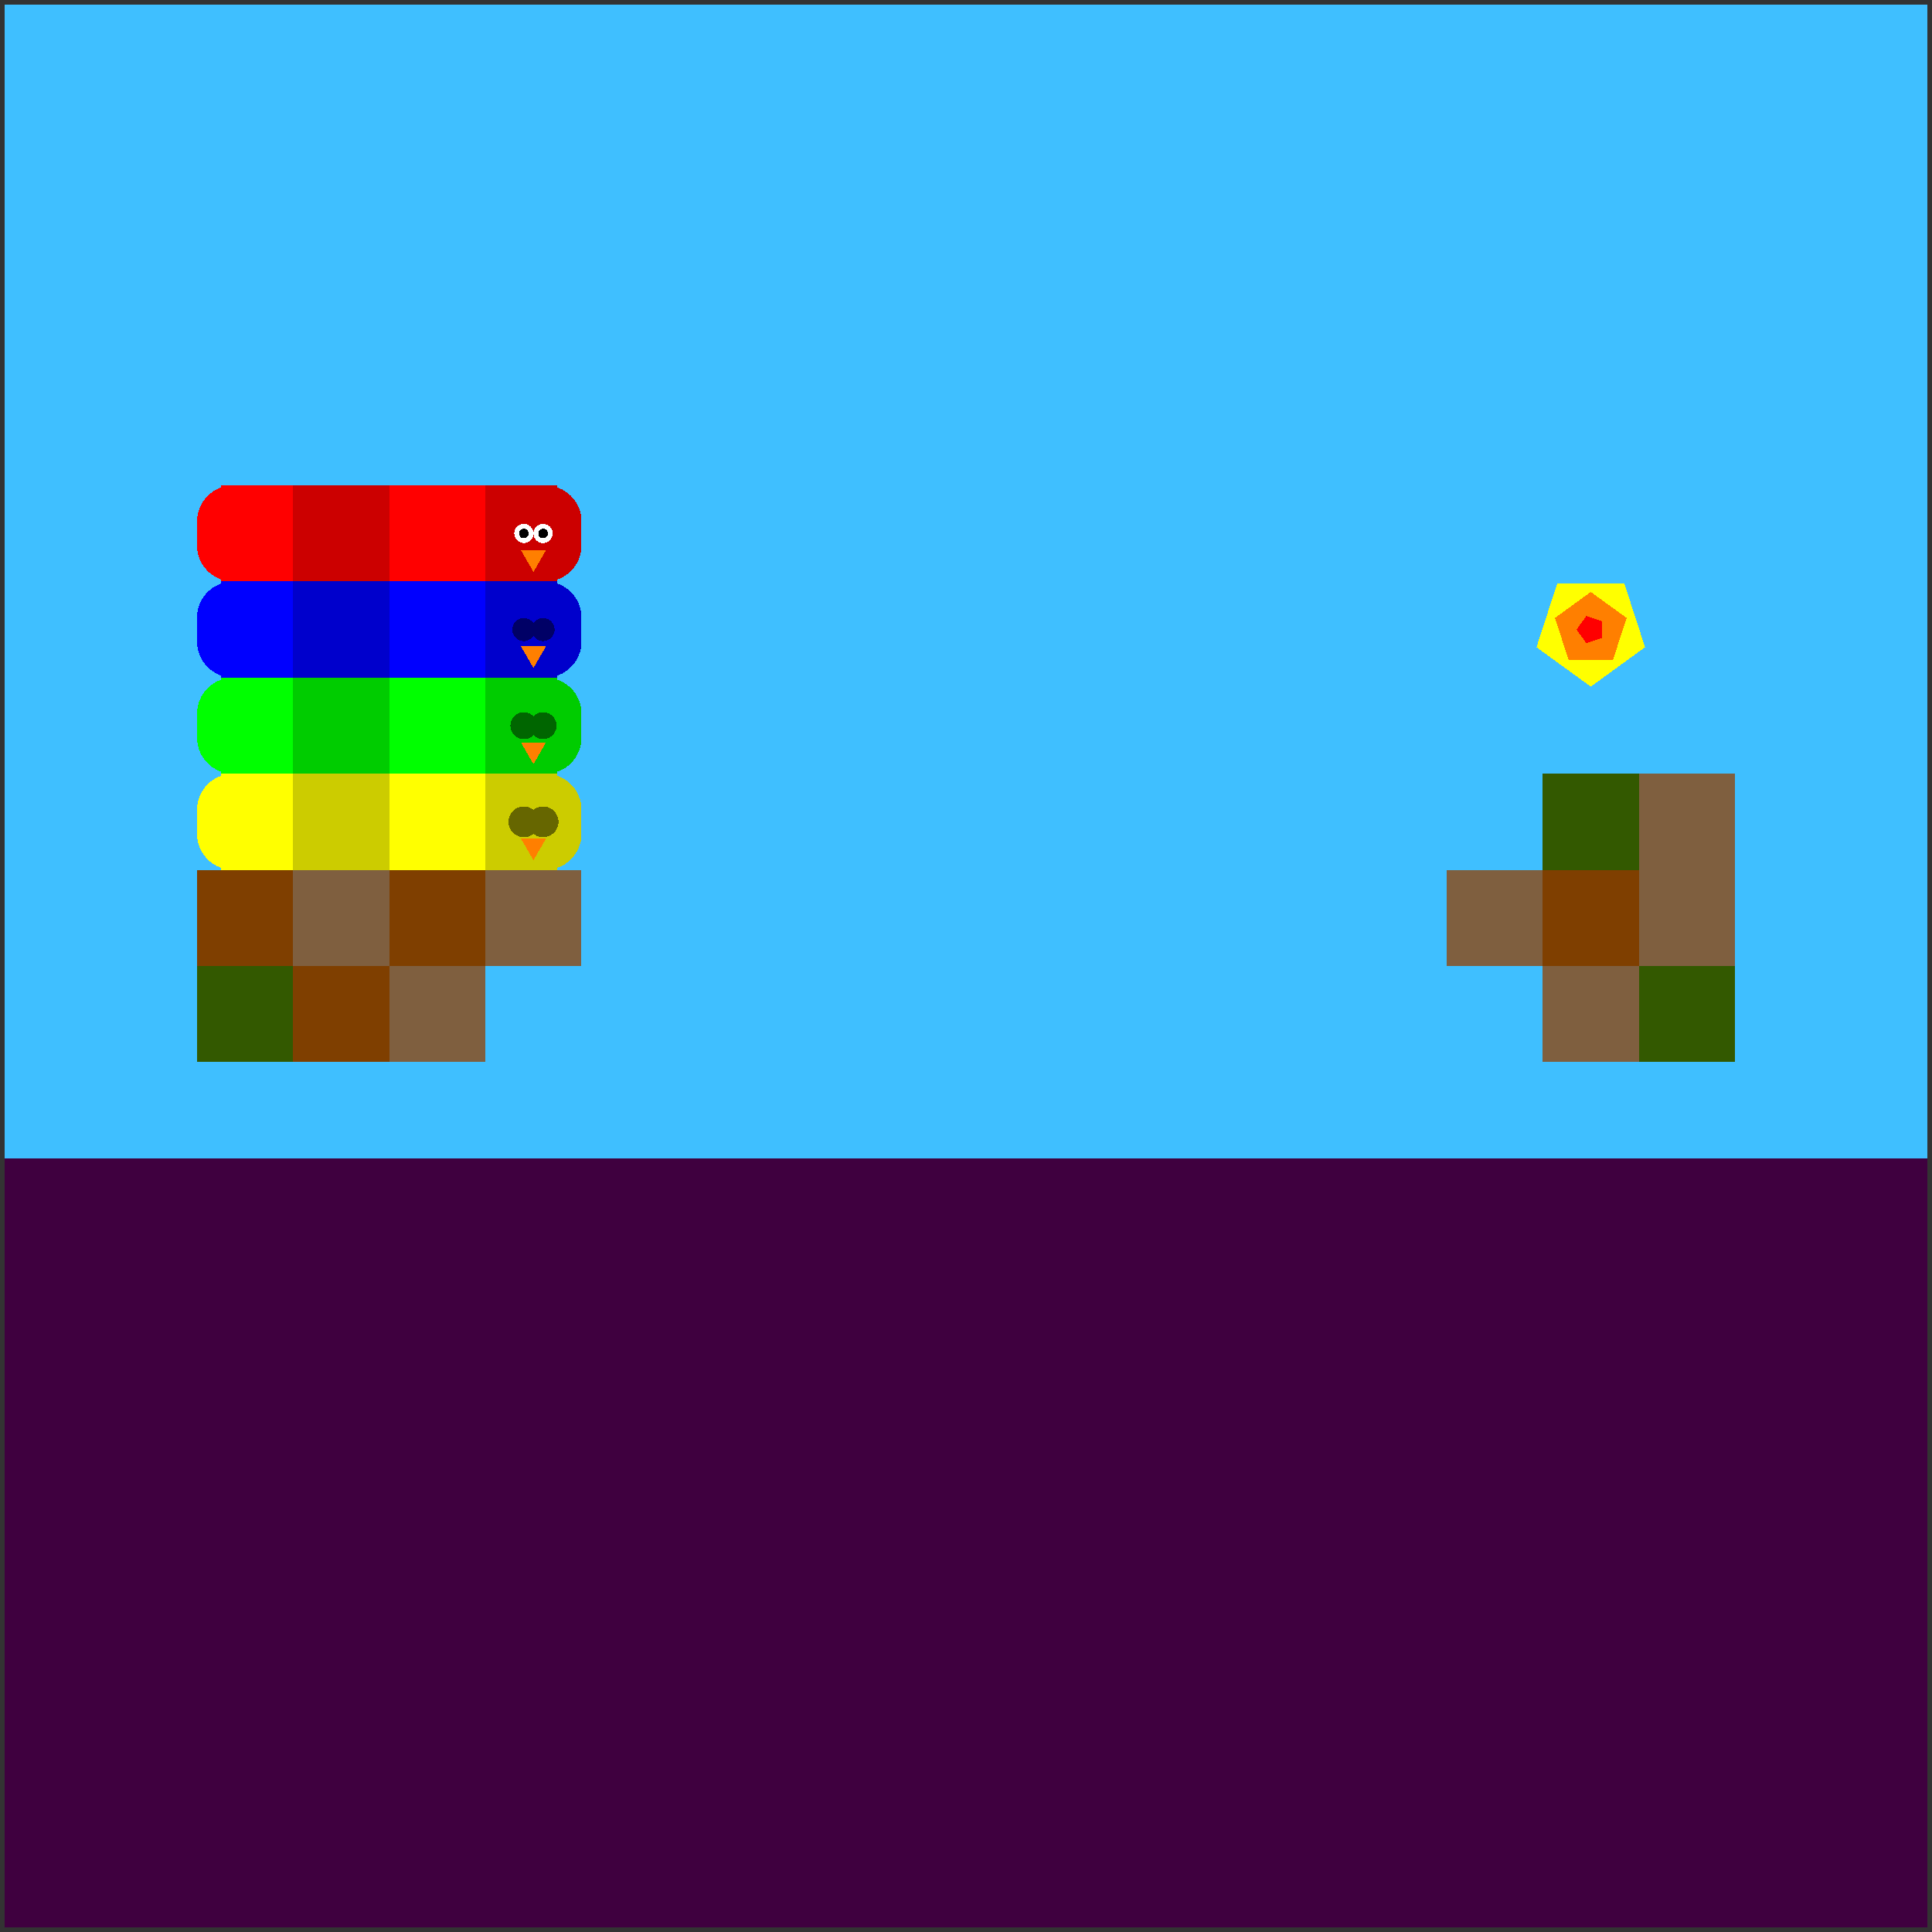<svg xmlns="http://www.w3.org/2000/svg" version="1.1" width = "403" height = "403" viewBox = "-1 -1 402 402"  preserveAspectRatio = "none" shape-rendering="crispEdges">
<rect x="-1" y="-1" width="402" height="402" fill="#333333" stroke="none"/>
<rect x="0" y="0" width="400" height="400" style="fill:rgb(63,191,255);" /><rect x="0" y="240" width="400" height="160" style="fill:rgb(63,0,63);" /><rect x="40" y="180" width="20" height="20" style="fill:rgb(127,63,0);" /><rect x="40" y="200" width="20" height="20" style="fill:rgb(51,89,0);" /><rect x="60" y="180" width="20" height="20" style="fill:rgb(127,95,63);" /><g style="fill:rgb(127,63,0);">
 <rect x="60" y="200" width="20" height="20"/>
 <rect x="80" y="180" width="20" height="20"/>
</g><g style="fill:rgb(127,95,63);">
 <rect x="80" y="200" width="20" height="20"/>
 <rect x="100" y="180" width="20" height="20"/>
 <rect x="300" y="180" width="20" height="20"/>
</g><rect x="320" y="160" width="20" height="20" style="fill:rgb(51,89,0);" /><rect x="320" y="180" width="20" height="20" style="fill:rgb(127,63,0);" /><g style="fill:rgb(127,95,63);">
 <rect x="320" y="200" width="20" height="20"/>
 <rect x="340" y="160" width="20" height="20"/>
 <rect x="340" y="180" width="20" height="20"/>
</g><rect x="340" y="200" width="20" height="20" style="fill:rgb(51,89,0);" /><g style="fill:rgb(255,0,0);">
 <rect x="80" y="107.5" width="20" height="5"/>
 <rect x="87.5" y="100" width="5" height="20"/>
 <rect x="80" y="100" width="15" height="15"/>
 <rect x="80" y="105" width="15" height="15"/>
 <rect x="85" y="100" width="15" height="15"/>
 <rect x="85" y="105" width="15" height="15"/>
</g><g style="fill:rgb(204,0,0);">
 <rect x="60" y="107.5" width="20" height="5"/>
 <rect x="67.5" y="100" width="5" height="20"/>
 <rect x="60" y="100" width="15" height="15"/>
 <rect x="60" y="105" width="15" height="15"/>
 <rect x="65" y="100" width="15" height="15"/>
 <rect x="65" y="105" width="15" height="15"/>
</g><g style="fill:rgb(255,0,0);">
 <rect x="40" y="107.5" width="20" height="5"/>
 <rect x="47.5" y="100" width="5" height="20"/>
</g><circle cx="47.5" cy="107.5" r="7.5" style="fill:rgb(255,0,0);stroke-width:1" /><circle cx="47.5" cy="112.5" r="7.5" style="fill:rgb(255,0,0);stroke-width:1" /><g style="fill:rgb(255,0,0);">
 <rect x="45" y="100" width="15" height="15"/>
 <rect x="45" y="105" width="15" height="15"/>
</g><g style="fill:rgb(204,0,0);">
 <rect x="100" y="107.5" width="20" height="5"/>
 <rect x="107.5" y="100" width="5" height="20"/>
 <rect x="100" y="100" width="15" height="15"/>
 <rect x="100" y="105" width="15" height="15"/>
</g><circle cx="112.5" cy="107.5" r="7.5" style="fill:rgb(204,0,0);stroke-width:1" /><circle cx="112.5" cy="112.5" r="7.5" style="fill:rgb(204,0,0);stroke-width:1" /><circle cx="112" cy="110" r="2" style="fill:rgb(255,255,255);stroke-width:1" /><circle cx="108" cy="110" r="2" style="fill:rgb(255,255,255);stroke-width:1" /><circle cx="112" cy="110" r="1" style="fill:rgb(0,0,0);stroke-width:1" /><circle cx="108" cy="110" r="1" style="fill:rgb(0,0,0);stroke-width:1" /><polygon points="107.402,113.5 110,118 112.598,113.5 107.402,113.5 " style="fill:rgb(255,127,0)" /><g style="fill:rgb(0,0,255);">
 <rect x="80" y="127.5" width="20" height="5"/>
 <rect x="87.5" y="120" width="5" height="20"/>
 <rect x="80" y="120" width="15" height="15"/>
 <rect x="80" y="125" width="15" height="15"/>
 <rect x="85" y="120" width="15" height="15"/>
 <rect x="85" y="125" width="15" height="15"/>
</g><g style="fill:rgb(0,0,204);">
 <rect x="60" y="127.5" width="20" height="5"/>
 <rect x="67.5" y="120" width="5" height="20"/>
 <rect x="60" y="120" width="15" height="15"/>
 <rect x="60" y="125" width="15" height="15"/>
 <rect x="65" y="120" width="15" height="15"/>
 <rect x="65" y="125" width="15" height="15"/>
</g><g style="fill:rgb(0,0,255);">
 <rect x="40" y="127.5" width="20" height="5"/>
 <rect x="47.5" y="120" width="5" height="20"/>
</g><circle cx="47.5" cy="127.5" r="7.5" style="fill:rgb(0,0,255);stroke-width:1" /><circle cx="47.5" cy="132.5" r="7.5" style="fill:rgb(0,0,255);stroke-width:1" /><g style="fill:rgb(0,0,255);">
 <rect x="45" y="120" width="15" height="15"/>
 <rect x="45" y="125" width="15" height="15"/>
</g><g style="fill:rgb(0,0,204);">
 <rect x="100" y="127.5" width="20" height="5"/>
 <rect x="107.5" y="120" width="5" height="20"/>
 <rect x="100" y="120" width="15" height="15"/>
 <rect x="100" y="125" width="15" height="15"/>
</g><circle cx="112.5" cy="127.5" r="7.5" style="fill:rgb(0,0,204);stroke-width:1" /><circle cx="112.5" cy="132.5" r="7.5" style="fill:rgb(0,0,204);stroke-width:1" /><circle cx="112" cy="130" r="2.4" style="fill:rgb(0,0,102);stroke-width:1" /><circle cx="108" cy="130" r="2.4" style="fill:rgb(0,0,102);stroke-width:1" /><polygon points="107.402,133.5 110,138 112.598,133.5 107.402,133.5 " style="fill:rgb(255,127,0)" /><g style="fill:rgb(0,255,0);">
 <rect x="80" y="147.5" width="20" height="5"/>
 <rect x="87.5" y="140" width="5" height="20"/>
 <rect x="80" y="140" width="15" height="15"/>
 <rect x="80" y="145" width="15" height="15"/>
 <rect x="85" y="140" width="15" height="15"/>
 <rect x="85" y="145" width="15" height="15"/>
</g><g style="fill:rgb(0,204,0);">
 <rect x="60" y="147.5" width="20" height="5"/>
 <rect x="67.5" y="140" width="5" height="20"/>
 <rect x="60" y="140" width="15" height="15"/>
 <rect x="60" y="145" width="15" height="15"/>
 <rect x="65" y="140" width="15" height="15"/>
 <rect x="65" y="145" width="15" height="15"/>
</g><g style="fill:rgb(0,255,0);">
 <rect x="40" y="147.5" width="20" height="5"/>
 <rect x="47.5" y="140" width="5" height="20"/>
</g><circle cx="47.5" cy="147.5" r="7.5" style="fill:rgb(0,255,0);stroke-width:1" /><circle cx="47.5" cy="152.5" r="7.5" style="fill:rgb(0,255,0);stroke-width:1" /><g style="fill:rgb(0,255,0);">
 <rect x="45" y="140" width="15" height="15"/>
 <rect x="45" y="145" width="15" height="15"/>
</g><g style="fill:rgb(0,204,0);">
 <rect x="100" y="147.5" width="20" height="5"/>
 <rect x="107.5" y="140" width="5" height="20"/>
 <rect x="100" y="140" width="15" height="15"/>
 <rect x="100" y="145" width="15" height="15"/>
</g><circle cx="112.5" cy="147.5" r="7.5" style="fill:rgb(0,204,0);stroke-width:1" /><circle cx="112.5" cy="152.5" r="7.5" style="fill:rgb(0,204,0);stroke-width:1" /><circle cx="112" cy="150" r="2.8" style="fill:rgb(0,102,0);stroke-width:1" /><circle cx="108" cy="150" r="2.8" style="fill:rgb(0,102,0);stroke-width:1" /><polygon points="107.402,153.5 110,158 112.598,153.5 107.402,153.5 " style="fill:rgb(255,127,0)" /><g style="fill:rgb(255,255,0);">
 <rect x="80" y="167.5" width="20" height="5"/>
 <rect x="87.5" y="160" width="5" height="20"/>
 <rect x="80" y="160" width="15" height="15"/>
 <rect x="80" y="165" width="15" height="15"/>
 <rect x="85" y="160" width="15" height="15"/>
 <rect x="85" y="165" width="15" height="15"/>
</g><g style="fill:rgb(204,204,0);">
 <rect x="60" y="167.5" width="20" height="5"/>
 <rect x="67.5" y="160" width="5" height="20"/>
 <rect x="60" y="160" width="15" height="15"/>
 <rect x="60" y="165" width="15" height="15"/>
 <rect x="65" y="160" width="15" height="15"/>
 <rect x="65" y="165" width="15" height="15"/>
</g><g style="fill:rgb(255,255,0);">
 <rect x="40" y="167.5" width="20" height="5"/>
 <rect x="47.5" y="160" width="5" height="20"/>
</g><circle cx="47.5" cy="167.5" r="7.5" style="fill:rgb(255,255,0);stroke-width:1" /><circle cx="47.5" cy="172.5" r="7.5" style="fill:rgb(255,255,0);stroke-width:1" /><g style="fill:rgb(255,255,0);">
 <rect x="45" y="160" width="15" height="15"/>
 <rect x="45" y="165" width="15" height="15"/>
</g><g style="fill:rgb(204,204,0);">
 <rect x="100" y="167.5" width="20" height="5"/>
 <rect x="107.5" y="160" width="5" height="20"/>
 <rect x="100" y="160" width="15" height="15"/>
 <rect x="100" y="165" width="15" height="15"/>
</g><circle cx="112.5" cy="167.5" r="7.5" style="fill:rgb(204,204,0);stroke-width:1" /><circle cx="112.5" cy="172.5" r="7.5" style="fill:rgb(204,204,0);stroke-width:1" /><circle cx="112" cy="170" r="3.2" style="fill:rgb(102,102,0);stroke-width:1" /><circle cx="108" cy="170" r="3.2" style="fill:rgb(102,102,0);stroke-width:1" /><polygon points="107.402,173.5 110,178 112.598,173.5 107.402,173.5 " style="fill:rgb(255,127,0)" /><polygon points="330,141.875 341.294,133.67 336.98,120.393 323.02,120.393 318.706,133.67 330,141.875 " style="fill:rgb(255,255,0)" /><polygon points="334.607,136.341 337.454,127.578 330,122.162 322.546,127.578 325.393,136.341 334.607,136.341 " style="fill:rgb(255,127,0)" /><polygon points="332.402,131.745 332.402,128.255 329.083,127.177 327.031,130 329.083,132.823 332.402,131.745 " style="fill:rgb(255,0,0)" />
</svg>